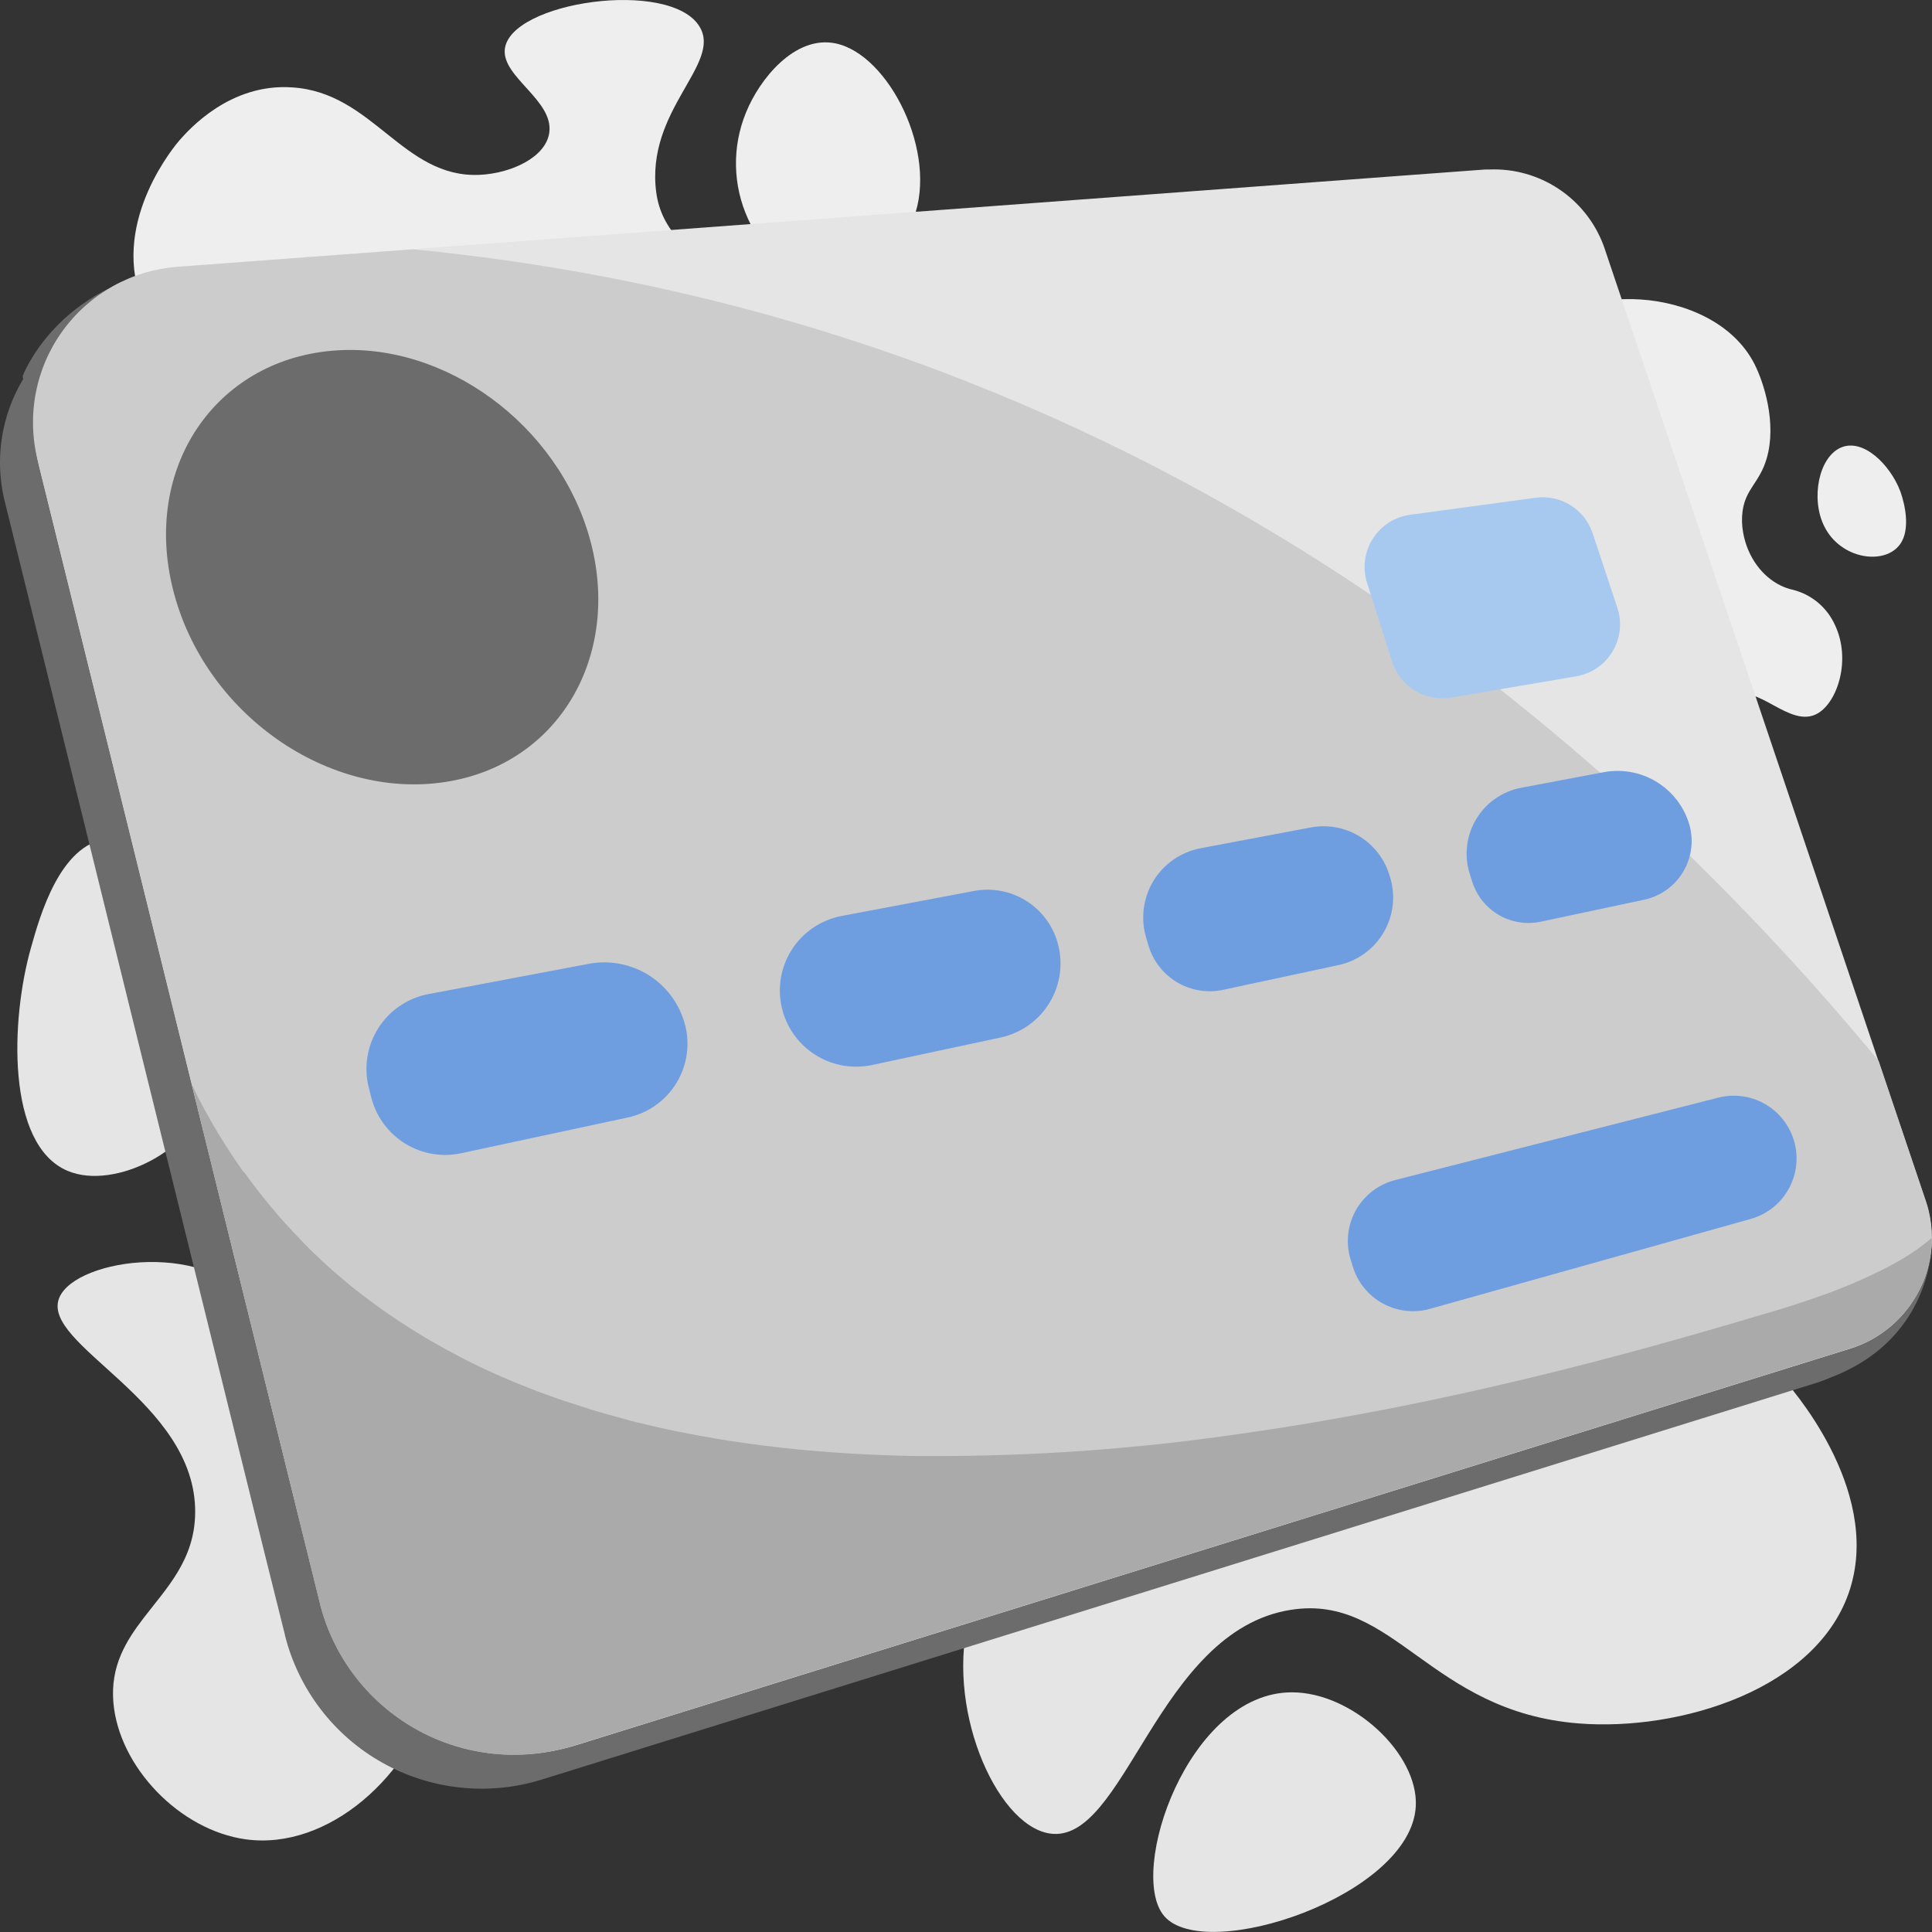 <svg width="54" height="54" viewBox="0 0 54 54" fill="none" xmlns="http://www.w3.org/2000/svg">
    <rect x="0" y="0" width="54" height="54" fill="#333333" stroke="none"/>
    <g clip-path="url(#clip0_166_163454)">
    <path d="M38.703 39.015C37.527 38.883 36.16 38.208 35.974 37.287C35.737 36.12 37.571 35.421 37.407 34.412C37.12 32.655 30.993 31.384 30.048 33.068C29.32 34.364 32.312 36.229 32.133 39.181C31.959 42.011 28.036 41.914 27.125 45.057C26.381 47.622 27.81 50.987 29.321 51.244C31.445 51.605 32.322 45.583 36.082 44.995C38.967 44.542 39.955 47.839 44.12 48.17C46.951 48.396 50.836 47.217 51.714 44.397C52.591 41.577 49.969 38.676 49.828 38.525C49.452 38.119 47.783 36.324 45.471 36.313C42.455 36.303 41.584 39.338 38.703 39.015Z" fill="#E5E5E5"/>
    <path d="M28.47 41.269C29.974 40.42 30.298 38.736 30.355 38.439C30.589 37.223 30.446 35.221 29.267 34.518C27.713 33.591 24.738 35.144 24.249 37.471C23.91 39.067 24.714 41.154 26.182 41.644C27.198 41.986 28.173 41.435 28.47 41.269Z" fill="#E5E5E5"/>
    <path d="M39.572 50.48C39.645 49.022 37.808 47.3 36.11 47.301C33.208 47.301 31.503 52.342 32.539 53.554C33.688 54.9 39.45 52.984 39.572 50.48Z" fill="#E5E5E5"/>
    <path d="M13.403 4.887C14.278 4.849 15.265 4.4 15.354 3.697C15.467 2.805 14.047 2.163 14.108 1.391C14.221 0.044 18.75 -0.608 19.556 0.75C20.181 1.794 18.039 3.075 18.342 5.377C18.638 7.577 21.577 7.717 22.441 10.207C23.146 12.235 22.265 14.765 21.145 14.883C19.573 15.047 18.57 10.338 15.711 9.675C13.52 9.165 12.966 11.669 9.859 11.7C7.749 11.72 4.765 10.596 3.944 8.362C3.123 6.129 4.927 4.024 5.023 3.914C5.283 3.62 6.434 2.32 8.168 2.443C10.431 2.583 11.259 4.982 13.403 4.887Z" fill="#EEEEEE"/>
    <path d="M20.906 6.114C20.695 5.65 20.581 5.148 20.571 4.638C20.561 4.128 20.656 3.622 20.849 3.15C21.226 2.213 22.215 0.981 23.35 1.212C24.845 1.515 26.227 4.281 25.536 6.099C25.061 7.344 23.574 8.25 22.334 7.705C21.474 7.332 21.039 6.398 20.906 6.114Z" fill="#EEEEEE"/>
    <path d="M41.368 19.401C42.228 22.35 46.543 23.37 47.616 21.949C48.19 21.191 47.716 19.89 48.371 19.478C49.097 19.025 50.021 20.397 50.809 19.938C51.368 19.61 51.742 18.426 51.288 17.47C51.178 17.226 51.015 17.011 50.81 16.84C50.606 16.669 50.364 16.547 50.105 16.483C49.992 16.458 49.882 16.42 49.777 16.369C49.252 16.117 48.84 15.564 48.721 14.885C48.684 14.684 48.679 14.479 48.707 14.276C48.798 13.649 49.178 13.498 49.379 12.815C49.666 11.831 49.302 10.69 49.033 10.165C47.876 7.913 43.742 7.829 42.957 9.571C42.288 11.06 44.177 13.618 43.278 14.797C42.978 15.187 42.712 14.977 42.229 15.408C41.959 15.659 41.745 15.964 41.603 16.305C41.179 17.259 41.114 18.533 41.368 19.401Z" fill="#EEEEEE"/>
    <path d="M53.115 15.201C52.694 15.811 51.446 15.642 50.987 14.707C50.606 13.94 50.832 12.774 51.458 12.508C52.084 12.242 52.833 12.998 53.11 13.722C53.132 13.779 53.469 14.687 53.115 15.201Z" fill="#EEEEEE"/>
    <path d="M8.687 40.426C8.298 40.248 7.976 39.951 7.768 39.577C7.559 39.204 7.475 38.773 7.528 38.349C7.611 37.757 7.497 37.154 7.203 36.633C5.994 34.615 2.119 35.147 1.656 36.274C1.115 37.593 5.49 39.153 5.455 42.285C5.442 43.593 4.663 44.378 4.018 45.219C3.514 45.876 3.088 46.568 3.168 47.572C3.314 49.383 5.026 51.157 6.869 51.41C9.175 51.725 11.521 49.632 12.179 47.108C12.301 46.641 12.361 46.161 12.358 45.679C12.34 43.457 10.878 41.385 8.687 40.426Z" fill="#E5E5E5"/>
    <path d="M5.559 30.892C5.462 32.038 3.237 33.299 1.885 32.724C0.173 31.995 0.294 28.5 0.867 26.485C1.118 25.592 1.675 23.616 2.984 23.446C3.92 23.323 5.064 24.15 5.281 25.109C5.572 26.397 3.991 27.063 4.205 28.53C4.382 29.781 5.634 30.006 5.559 30.892Z" fill="#E5E5E5"/>
    <path d="M0.132 14.011L3.926 29.375L4.391 31.254L4.964 33.572L7.4 43.434L7.966 45.704V45.713C8.154 46.459 8.493 47.16 8.961 47.771C9.428 48.383 10.016 48.892 10.688 49.269C11.359 49.646 12.1 49.882 12.866 49.963C13.632 50.044 14.406 49.968 15.141 49.74L36.765 43.01L49.991 38.893L50.747 38.659C51.157 38.531 51.539 38.322 51.868 38.045C52.198 37.769 52.469 37.429 52.666 37.047C52.864 36.665 52.983 36.247 53.018 35.818C53.053 35.389 53.002 34.957 52.868 34.548L52.858 34.518L51.544 30.621L51.032 29.102L45.17 11.742L43.872 7.892C43.862 7.861 43.851 7.83 43.838 7.8C43.594 7.164 43.157 6.62 42.589 6.244C42.021 5.869 41.349 5.68 40.668 5.705H40.58H40.547L38.043 5.907L11.925 7.847L10.572 7.945L4.177 8.42C3.522 8.47 2.886 8.662 2.313 8.983C1.739 9.304 1.243 9.746 0.858 10.278C0.473 10.81 0.209 11.42 0.083 12.065C-0.042 12.709 -0.026 13.374 0.132 14.011Z" fill="#6C6C6C"/>
    <path d="M0.633 10.513C0.633 10.513 1.582 7.942 4.978 7.489C8.374 7.036 11.997 14.282 11.997 14.282L53.999 34.659C53.999 34.659 54.092 37.602 50.822 38.621C47.553 39.64 28.866 33.867 28.866 33.867L1.808 16.626L0.633 10.513Z" fill="#6C6C6C"/>
    <path d="M1.096 13.047L4.891 28.41L5.355 30.29L5.928 32.608L8.365 42.471L8.931 44.741V44.75C9.119 45.496 9.457 46.197 9.925 46.808C10.393 47.42 10.981 47.929 11.652 48.306C12.324 48.683 13.065 48.919 13.831 49C14.597 49.081 15.371 49.005 16.106 48.777L37.73 42.046L50.956 37.93L51.711 37.696C52.122 37.567 52.503 37.358 52.832 37.081C53.161 36.803 53.432 36.464 53.629 36.081C53.825 35.698 53.944 35.28 53.978 34.851C54.012 34.422 53.96 33.991 53.826 33.582L53.816 33.551L52.502 29.655L51.99 28.135L46.139 10.773L44.842 6.924C44.831 6.892 44.82 6.861 44.808 6.831C44.564 6.195 44.127 5.651 43.559 5.276C42.99 4.9 42.319 4.712 41.638 4.737H41.55H41.517L39.007 4.923L12.889 6.864L11.536 6.964L5.14 7.44C4.484 7.49 3.846 7.682 3.272 8.004C2.697 8.326 2.2 8.77 1.815 9.304C1.43 9.838 1.166 10.449 1.042 11.096C0.918 11.743 0.936 12.409 1.096 13.047Z" fill="#E5E5E5"/>
    <path d="M1.051 12.854L1.098 13.045L4.893 28.408L5.356 30.285L5.929 32.603L8.115 41.457L8.926 44.735L8.947 44.823L8.967 44.905L8.977 44.94C9.37 46.364 10.31 47.574 11.592 48.307C12.875 49.04 14.395 49.236 15.821 48.852C15.879 48.837 15.935 48.821 15.995 48.802L16.03 48.792L16.109 48.767L37.733 42.037L50.959 37.921L51.714 37.687L51.746 37.676C51.822 37.653 51.897 37.625 51.972 37.596L52.096 37.543C52.138 37.525 52.178 37.505 52.219 37.485C52.833 37.174 53.331 36.677 53.643 36.064C53.683 35.988 53.718 35.911 53.751 35.838C53.784 35.764 53.811 35.682 53.837 35.602C53.943 35.278 53.998 34.938 53.998 34.597C53.998 34.336 53.966 34.075 53.904 33.822C53.883 33.74 53.86 33.66 53.832 33.578L53.822 33.548L52.508 29.651C50.852 27.647 49.09 25.733 47.229 23.917C46.436 23.147 45.604 22.372 44.727 21.6C43.908 20.878 43.051 20.161 42.156 19.449L41.924 19.261C40.786 18.368 39.587 17.487 38.325 16.634C31.683 12.143 23.3 8.38 12.981 7.125C12.504 7.068 12.023 7.012 11.539 6.969L5.143 7.444L4.958 7.458C4.325 7.505 3.71 7.689 3.156 7.998C2.602 8.308 2.122 8.734 1.75 9.248C1.378 9.762 1.122 10.351 1.002 10.974C0.881 11.597 0.897 12.239 1.051 12.854Z" fill="#CCCCCC"/>
    <path d="M5.352 30.289L5.924 32.608L8.111 41.462L8.921 44.739L8.943 44.827L8.963 44.909L8.972 44.944C9.365 46.368 10.305 47.578 11.588 48.311C12.87 49.044 14.39 49.24 15.817 48.856C15.875 48.842 15.93 48.825 15.99 48.806L16.025 48.796L16.105 48.771L37.728 42.041L50.955 37.925L51.71 37.691L51.741 37.68C51.817 37.657 51.892 37.629 51.968 37.6L52.091 37.547C52.133 37.529 52.174 37.509 52.215 37.489C52.828 37.178 53.327 36.681 53.639 36.068C53.678 35.992 53.714 35.916 53.746 35.842C53.779 35.768 53.806 35.686 53.833 35.606C53.939 35.282 53.993 34.943 53.993 34.601C53.724 34.832 53.433 35.037 53.125 35.214L53.012 35.278C52.936 35.321 52.858 35.364 52.775 35.408C52.141 35.735 51.483 36.016 50.809 36.248L50.627 36.312L50.514 36.35L50.308 36.419C50.129 36.478 49.943 36.537 49.749 36.596L49.422 36.694C47.062 37.386 41.255 39.159 34.517 40.097C31.694 40.504 28.845 40.705 25.992 40.697C25.906 40.697 25.819 40.697 25.731 40.697C25.544 40.697 25.356 40.692 25.165 40.687L24.825 40.676L24.486 40.663L24.195 40.65L23.938 40.636L23.578 40.615C23.261 40.594 22.946 40.569 22.631 40.542L22.291 40.511L21.971 40.478C21.858 40.465 21.75 40.454 21.64 40.44L21.277 40.396C21.164 40.382 21.041 40.366 20.924 40.349L20.88 40.343C20.733 40.323 20.587 40.301 20.441 40.279C20.294 40.256 20.137 40.231 19.988 40.206C19.838 40.181 19.697 40.156 19.552 40.129C19.376 40.097 19.201 40.063 19.028 40.028C18.914 40.008 18.814 39.985 18.707 39.963L18.642 39.948C18.506 39.92 18.369 39.889 18.234 39.857C18.099 39.826 17.962 39.794 17.828 39.761L17.79 39.752C17.65 39.717 17.509 39.681 17.37 39.639C17.231 39.597 17.116 39.571 16.99 39.535C16.921 39.516 16.852 39.496 16.783 39.475L16.556 39.409L16.206 39.296C16.132 39.273 16.057 39.249 15.98 39.223C15.903 39.197 15.834 39.176 15.761 39.151C15.722 39.139 15.683 39.125 15.648 39.11H15.638C15.532 39.074 15.425 39.037 15.319 38.997L15.252 38.973L15.009 38.883L14.827 38.812C14.461 38.67 14.102 38.519 13.748 38.36C13.664 38.321 13.578 38.282 13.493 38.241L13.416 38.205L13.16 38.08L13.024 38.012C12.951 37.976 12.88 37.94 12.81 37.899C12.769 37.879 12.729 37.857 12.69 37.836C12.605 37.791 12.522 37.747 12.44 37.702C12.331 37.642 12.222 37.581 12.114 37.519C12.001 37.457 11.899 37.394 11.792 37.329C11.686 37.265 11.579 37.2 11.474 37.134C11.369 37.067 11.264 37 11.161 36.931C11.057 36.862 10.953 36.793 10.85 36.721C10.747 36.65 10.624 36.568 10.521 36.488C10.418 36.409 10.336 36.352 10.246 36.283C10.155 36.214 10.048 36.132 9.95 36.057C9.853 35.982 9.763 35.908 9.672 35.831L9.656 35.818C9.561 35.739 9.467 35.657 9.373 35.576C9.279 35.494 9.209 35.432 9.127 35.358C9.014 35.252 8.894 35.143 8.78 35.032C8.703 34.96 8.627 34.885 8.553 34.806L8.543 34.796C8.466 34.719 8.39 34.641 8.317 34.562L8.25 34.492C8.099 34.334 7.951 34.171 7.806 34.005L7.734 33.921C7.662 33.837 7.591 33.753 7.52 33.667C7.438 33.568 7.357 33.467 7.276 33.365C7.196 33.263 7.117 33.16 7.038 33.055C6.96 32.949 6.904 32.873 6.837 32.78L6.789 32.733C6.638 32.521 6.492 32.304 6.35 32.081C6.278 31.968 6.206 31.855 6.136 31.741C6.066 31.628 6.013 31.535 5.952 31.431C5.944 31.418 5.936 31.405 5.929 31.392C5.793 31.156 5.661 30.914 5.534 30.667C5.475 30.538 5.413 30.415 5.352 30.289Z" fill="#AAAAAA"/>
    <path d="M4.839 16.491C5.715 19.955 9.182 22.369 12.464 21.854C15.634 21.358 17.384 18.31 16.489 15.07C15.605 11.87 12.421 9.523 9.273 9.804C6.012 10.092 3.976 13.073 4.839 16.491Z" fill="#6C6C6C"/>
    <path d="M43.072 25.76L45.958 25.147C46.188 25.097 46.405 25 46.595 24.861C46.785 24.722 46.944 24.545 47.06 24.34C47.178 24.136 47.25 23.909 47.274 23.675C47.297 23.441 47.271 23.204 47.197 22.981C47.038 22.499 46.709 22.092 46.271 21.835C45.834 21.578 45.318 21.489 44.82 21.584L42.518 22.018C42.258 22.067 42.01 22.171 41.793 22.323C41.575 22.475 41.393 22.671 41.257 22.899C41.121 23.127 41.035 23.381 41.005 23.645C40.974 23.908 41 24.175 41.08 24.428L41.153 24.654C41.278 25.044 41.544 25.373 41.899 25.578C42.254 25.782 42.672 25.847 43.072 25.76Z" fill="#6F9EE0"/>
    <path d="M34.187 27.666L37.409 26.975C37.673 26.919 37.921 26.808 38.139 26.65C38.358 26.492 38.54 26.29 38.676 26.057C38.811 25.825 38.897 25.566 38.927 25.299C38.957 25.031 38.93 24.76 38.849 24.503L38.83 24.443C38.689 23.993 38.388 23.61 37.983 23.367C37.578 23.125 37.099 23.04 36.635 23.128L33.557 23.708C33.285 23.76 33.028 23.868 32.801 24.025C32.574 24.182 32.383 24.385 32.239 24.621C32.096 24.857 32.004 25.121 31.969 25.395C31.934 25.669 31.957 25.947 32.036 26.211L32.103 26.438C32.233 26.867 32.519 27.231 32.906 27.459C33.292 27.686 33.749 27.76 34.187 27.666Z" fill="#6F9EE0"/>
    <path d="M24.376 29.767L27.971 28.998C28.255 28.936 28.524 28.817 28.761 28.647C28.997 28.477 29.196 28.26 29.345 28.009C29.494 27.759 29.589 27.48 29.626 27.191C29.662 26.902 29.638 26.609 29.555 26.329C29.413 25.844 29.095 25.43 28.663 25.166C28.232 24.902 27.718 24.809 27.221 24.903L23.525 25.601C23.236 25.656 22.962 25.77 22.719 25.936C22.477 26.102 22.271 26.316 22.116 26.566C21.961 26.816 21.86 27.095 21.818 27.386C21.777 27.677 21.796 27.973 21.875 28.256C22.021 28.779 22.361 29.226 22.826 29.507C23.291 29.788 23.845 29.881 24.376 29.767Z" fill="#6F9EE0"/>
    <path d="M12.89 32.233L17.549 31.234C17.829 31.174 18.095 31.057 18.328 30.891C18.562 30.725 18.76 30.512 18.909 30.267C19.058 30.022 19.155 29.749 19.195 29.465C19.235 29.181 19.216 28.891 19.14 28.615C18.985 28.049 18.623 27.563 18.126 27.252C17.628 26.942 17.032 26.83 16.456 26.939L11.976 27.785C11.69 27.839 11.418 27.951 11.177 28.114C10.936 28.277 10.731 28.488 10.575 28.734C10.419 28.98 10.315 29.255 10.269 29.542C10.223 29.83 10.236 30.124 10.309 30.406L10.379 30.68C10.516 31.213 10.853 31.672 11.322 31.962C11.79 32.252 12.352 32.349 12.89 32.233Z" fill="#6F9EE0"/>
    <path d="M39.967 36.583L48.932 34.07C49.16 34.006 49.374 33.896 49.559 33.748C49.744 33.599 49.897 33.414 50.008 33.205C50.12 32.995 50.188 32.765 50.208 32.529C50.228 32.292 50.201 32.054 50.126 31.829C49.986 31.407 49.691 31.053 49.301 30.84C48.911 30.627 48.455 30.57 48.024 30.68L38.994 32.983C38.764 33.042 38.548 33.147 38.359 33.292C38.171 33.437 38.014 33.618 37.897 33.825C37.781 34.032 37.708 34.261 37.682 34.497C37.657 34.734 37.679 34.973 37.749 35.2L37.813 35.407C37.948 35.845 38.248 36.214 38.651 36.433C39.053 36.653 39.525 36.707 39.967 36.583Z" fill="#6F9EE0"/>
    <path d="M40.556 19.498L44.058 18.903C44.266 18.867 44.465 18.787 44.64 18.667C44.815 18.548 44.962 18.392 45.071 18.21C45.18 18.029 45.248 17.826 45.272 17.616C45.295 17.405 45.273 17.192 45.207 16.991L44.515 14.906C44.407 14.58 44.188 14.303 43.898 14.122C43.607 13.94 43.262 13.866 42.922 13.912L39.413 14.388C39.2 14.417 38.997 14.492 38.816 14.608C38.636 14.724 38.483 14.878 38.369 15.059C38.254 15.241 38.18 15.444 38.153 15.657C38.125 15.87 38.145 16.086 38.209 16.29L38.91 18.494C39.018 18.832 39.243 19.119 39.546 19.303C39.848 19.488 40.207 19.557 40.556 19.498Z" fill="#A8C9EF"/>
    </g>
    <defs>
    <clipPath id="clip0_166_163454">
    <rect width="54" height="54" fill="white"/>
    </clipPath>
    </defs>
    </svg>
    